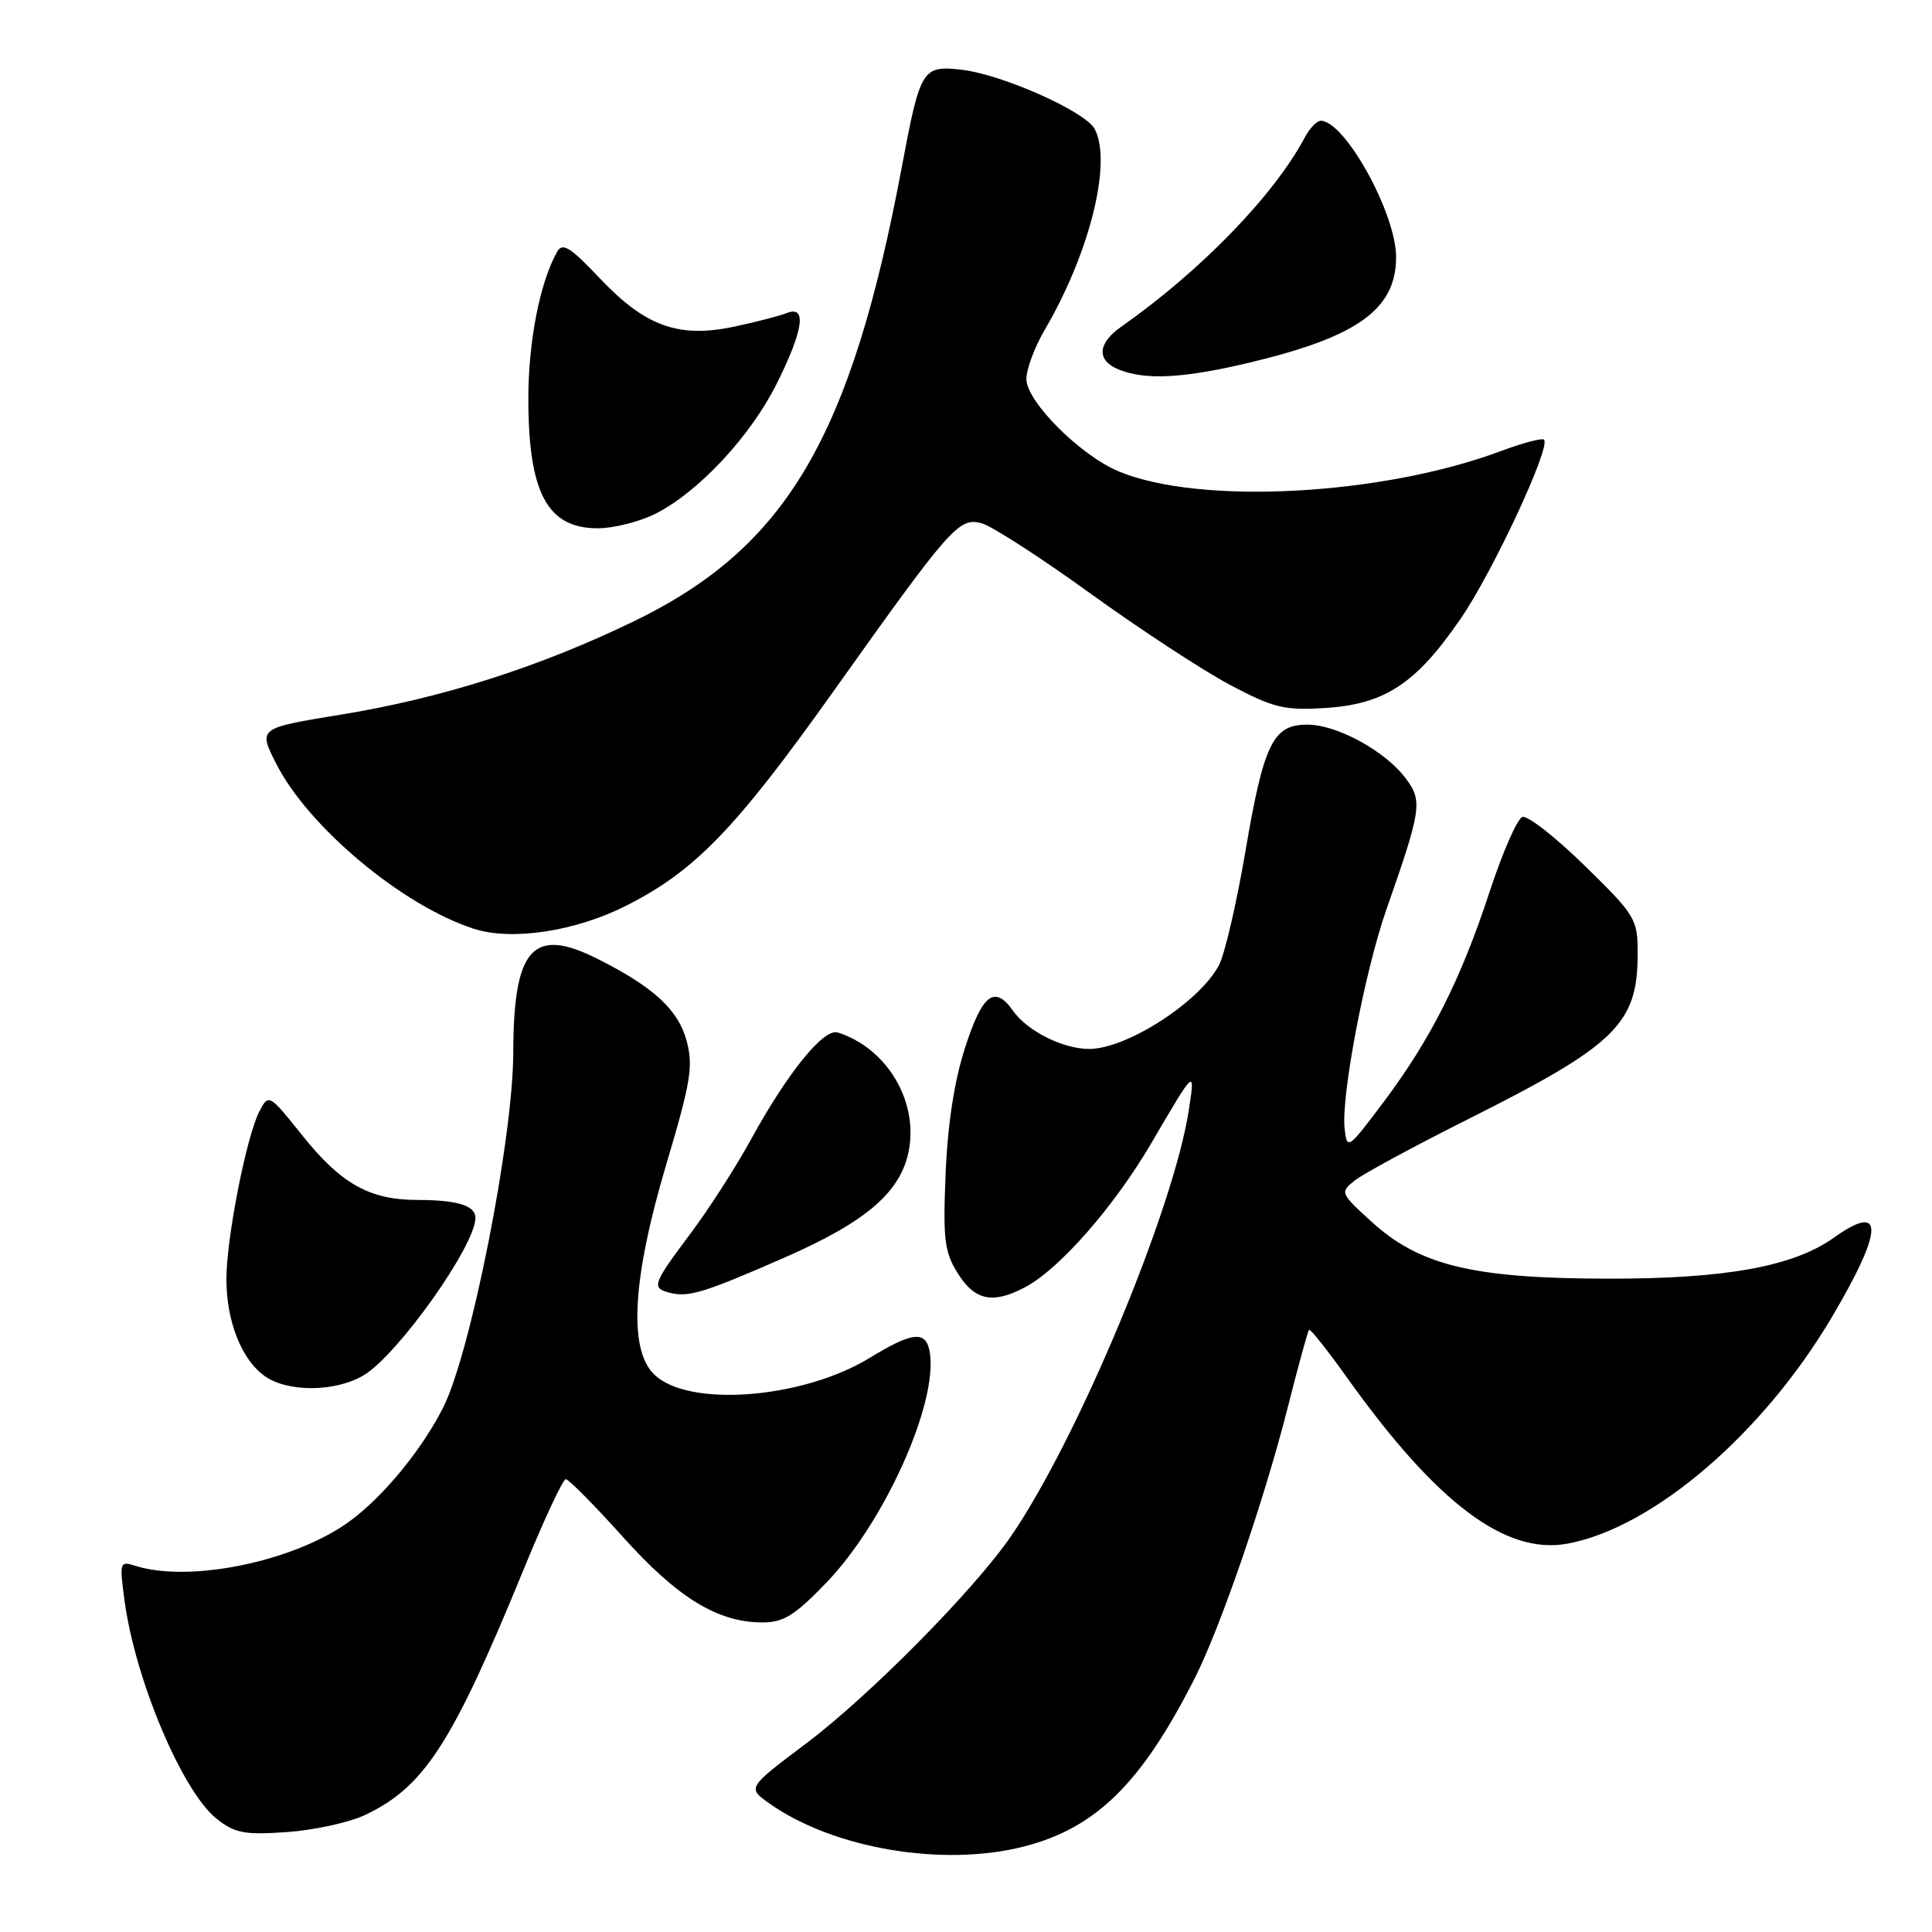 <?xml version="1.0" encoding="UTF-8" standalone="no"?>
<!DOCTYPE svg PUBLIC "-//W3C//DTD SVG 1.1//EN" "http://www.w3.org/Graphics/SVG/1.1/DTD/svg11.dtd" >
<svg xmlns="http://www.w3.org/2000/svg" xmlns:xlink="http://www.w3.org/1999/xlink" version="1.1" viewBox="0 0 256 256">
 <g >
 <path fill="currentColor"
d=" M 135.76 244.65 C 145.27 242.19 151.28 236.25 158.31 222.37 C 161.73 215.62 167.50 198.82 170.61 186.58 C 172.01 181.04 173.29 176.37 173.46 176.21 C 173.62 176.04 175.88 178.89 178.48 182.53 C 190.37 199.19 199.49 206.06 207.71 204.54 C 219.07 202.43 233.61 189.97 242.75 174.50 C 249.61 162.88 249.70 159.23 243.01 163.99 C 237.63 167.83 228.61 169.46 213.00 169.43 C 195.18 169.40 188.10 167.69 181.72 161.87 C 177.59 158.10 177.54 157.99 179.50 156.43 C 180.60 155.55 187.35 151.90 194.50 148.31 C 214.16 138.45 217.00 135.68 217.00 126.34 C 217.00 121.76 216.73 121.31 209.98 114.71 C 206.12 110.93 202.41 108.03 201.73 108.25 C 201.05 108.48 199.11 112.90 197.41 118.08 C 193.56 129.81 189.61 137.65 183.36 145.99 C 178.61 152.32 178.49 152.40 178.17 149.55 C 177.68 145.30 180.86 128.62 183.71 120.50 C 188.35 107.24 188.51 106.17 186.30 103.18 C 183.61 99.55 177.21 96.04 173.27 96.02 C 168.68 95.99 167.46 98.48 165.01 112.89 C 163.85 119.71 162.28 126.46 161.52 127.89 C 158.93 132.79 149.28 139.00 144.30 138.99 C 140.86 138.99 136.11 136.61 134.26 133.97 C 131.81 130.47 130.18 131.69 127.90 138.75 C 126.46 143.18 125.57 148.94 125.30 155.50 C 124.94 164.27 125.14 165.90 126.93 168.75 C 129.18 172.33 131.54 172.82 135.80 170.58 C 140.36 168.18 147.62 159.90 152.54 151.50 C 158.37 141.54 158.37 141.54 157.54 147.00 C 155.55 160.15 142.79 190.72 133.94 203.59 C 129.05 210.70 115.24 224.67 106.88 230.97 C 99.03 236.88 99.03 236.88 101.88 238.92 C 110.38 244.97 125.01 247.44 135.76 244.65 Z  M 48.36 240.50 C 56.25 236.76 59.93 231.05 69.47 207.75 C 72.12 201.29 74.59 196.00 74.97 196.00 C 75.35 196.00 78.75 199.44 82.52 203.63 C 89.77 211.70 95.03 214.94 100.94 214.98 C 103.80 215.00 105.25 214.11 109.46 209.75 C 117.15 201.79 124.26 186.02 123.21 179.25 C 122.75 176.27 120.99 176.41 115.27 179.91 C 106.31 185.39 91.10 186.54 86.64 182.08 C 83.24 178.69 83.81 169.29 88.33 154.13 C 91.53 143.39 91.88 141.26 90.98 137.91 C 89.86 133.78 86.61 130.79 79.17 127.05 C 70.60 122.75 68.04 125.60 68.01 139.50 C 67.99 150.92 62.35 179.42 58.69 186.57 C 55.52 192.79 49.77 199.49 45.10 202.42 C 37.41 207.26 24.69 209.62 17.94 207.48 C 15.86 206.82 15.81 206.98 16.51 212.15 C 17.94 222.66 24.18 237.42 28.72 241.01 C 31.12 242.91 32.40 243.15 38.04 242.76 C 41.63 242.50 46.27 241.49 48.36 240.50 Z  M 48.16 182.25 C 52.67 179.59 63.00 165.06 63.00 161.37 C 63.00 159.75 60.58 159.00 55.32 159.00 C 48.98 159.00 45.17 156.86 40.05 150.44 C 35.67 144.96 35.60 144.92 34.39 147.22 C 32.67 150.50 30.00 164.05 30.00 169.49 C 30.00 175.11 32.02 180.20 35.12 182.37 C 38.17 184.50 44.43 184.45 48.16 182.25 Z  M 103.94 166.64 C 114.97 161.81 119.51 157.84 120.47 152.19 C 121.57 145.65 117.38 138.83 111.01 136.81 C 109.15 136.22 104.36 142.13 99.50 151.00 C 97.53 154.60 93.91 160.23 91.46 163.50 C 86.45 170.19 86.29 170.67 88.75 171.30 C 91.24 171.93 93.30 171.30 103.94 166.64 Z  M 82.93 120.03 C 92.06 115.43 97.44 109.87 110.39 91.67 C 126.00 69.72 127.05 68.54 130.06 69.33 C 131.40 69.69 137.90 73.88 144.50 78.65 C 151.10 83.42 159.43 88.87 163.00 90.76 C 168.78 93.82 170.18 94.15 175.63 93.81 C 183.51 93.31 187.64 90.58 193.53 82.00 C 197.83 75.74 205.53 59.20 204.59 58.26 C 204.34 58.01 201.74 58.70 198.82 59.79 C 183.04 65.67 159.00 66.94 148.25 62.47 C 143.14 60.34 136.00 53.20 136.00 50.22 C 136.00 48.92 137.10 45.97 138.45 43.67 C 144.40 33.52 147.39 21.47 145.05 17.09 C 143.80 14.76 132.74 9.84 127.40 9.24 C 122.22 8.65 121.94 9.11 119.52 22.00 C 112.77 58.00 104.21 72.53 84.00 82.32 C 71.45 88.40 58.51 92.52 45.13 94.70 C 34.21 96.48 34.21 96.48 36.59 101.18 C 40.85 109.59 53.32 120.01 62.79 123.07 C 67.81 124.69 76.22 123.42 82.93 120.03 Z  M 86.92 68.04 C 92.62 65.13 99.44 57.80 102.92 50.84 C 106.47 43.74 106.94 40.41 104.25 41.48 C 103.29 41.86 100.18 42.67 97.34 43.27 C 89.97 44.85 85.53 43.27 79.52 36.92 C 75.51 32.69 74.53 32.08 73.80 33.40 C 71.55 37.42 70.02 45.20 70.01 52.68 C 69.99 65.27 72.50 70.00 79.19 70.00 C 81.33 70.00 84.81 69.12 86.92 68.04 Z  M 165.77 48.00 C 179.96 44.60 185.01 40.93 184.99 34.03 C 184.97 28.24 178.19 16.00 175.00 16.00 C 174.49 16.00 173.53 17.01 172.87 18.25 C 168.79 25.91 159.08 35.91 148.56 43.30 C 145.40 45.51 145.28 47.77 148.25 48.97 C 151.84 50.41 156.89 50.13 165.77 48.00 Z "/>
</g>
</svg>